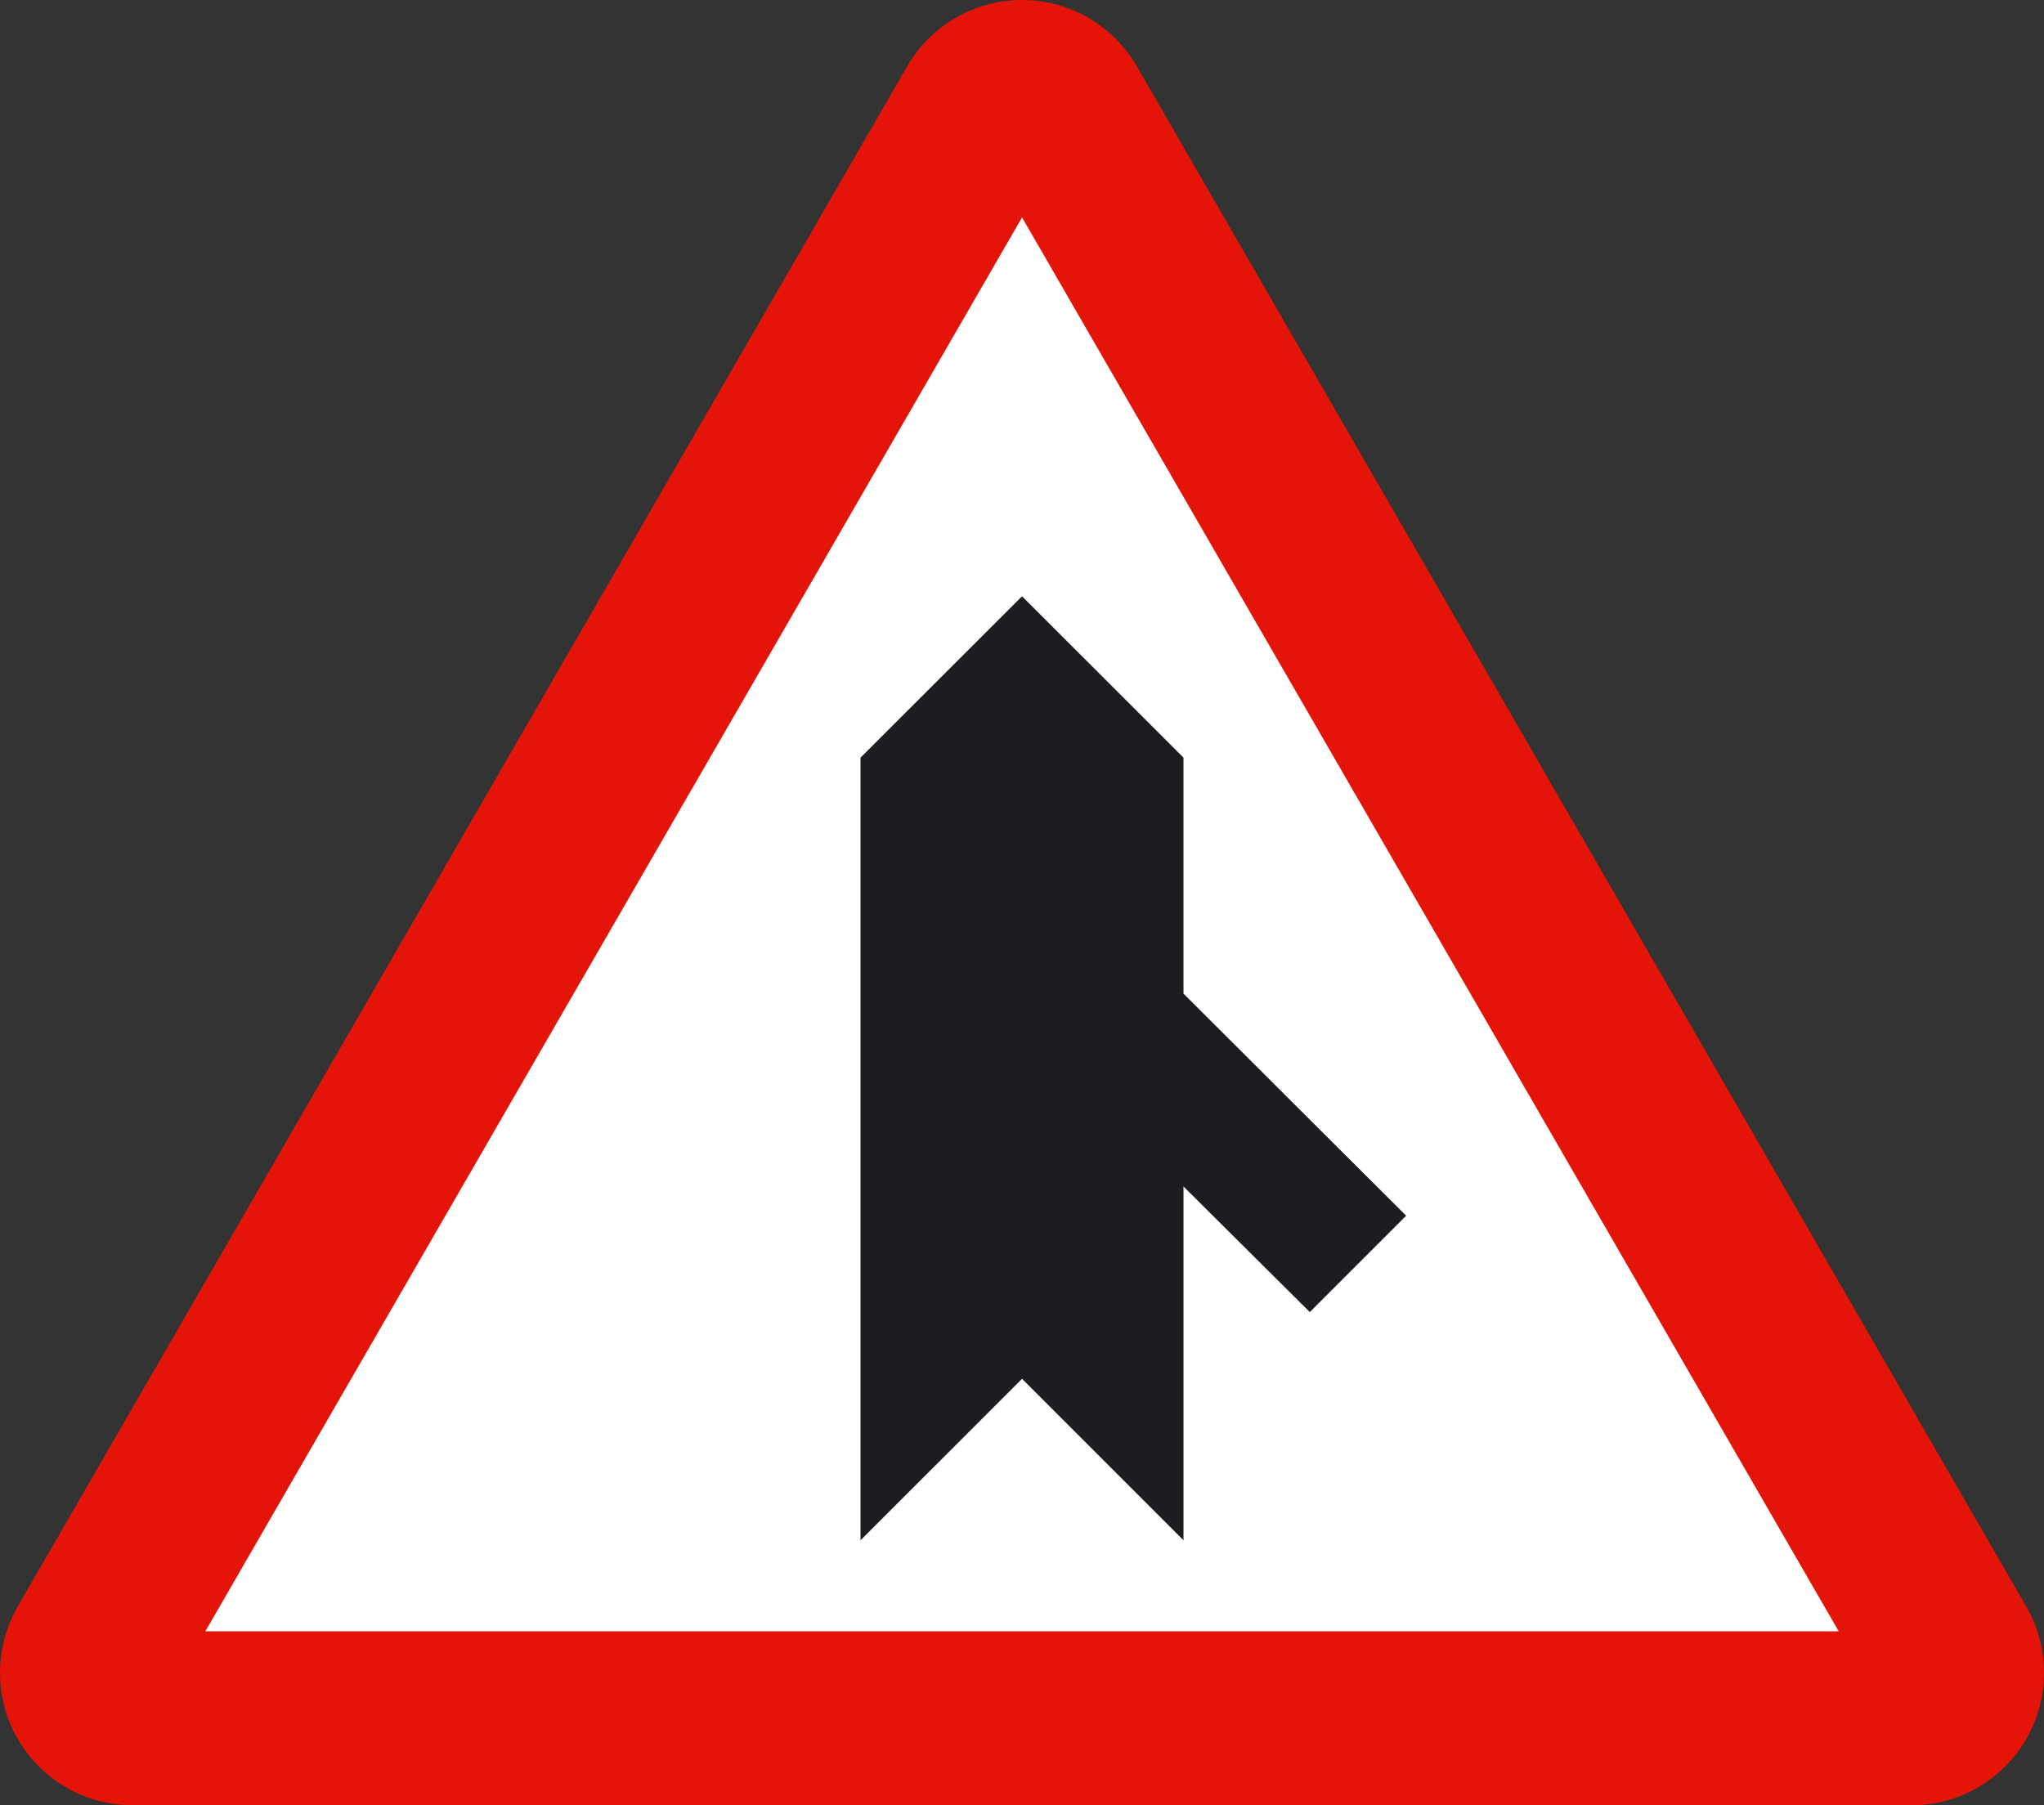 <?xml version="1.0" encoding="UTF-8" standalone="no"?>
<!-- Created with Inkscape (http://www.inkscape.org/) -->

<svg
   xmlns:dc="http://purl.org/dc/elements/1.1/"
   xmlns:cc="http://creativecommons.org/ns#"
   xmlns:rdf="http://www.w3.org/1999/02/22-rdf-syntax-ns#"
   xmlns:svg="http://www.w3.org/2000/svg"
   xmlns="http://www.w3.org/2000/svg"
   version="1.2"
   width="217.836"
   height="192.418"
   id="svg2">
  <rect width="100%" height="100%" fill="#333333" stroke="none"/>
  <defs
     id="defs3085" />
  <g
     id="Capa_1">
    <path
       d="M 14.125,192.418 C 6.32,192.418 0,186.098 0,178.297 0,175.754 0.672,173.379 1.84,171.32 L 96.668,7.088 C 99.105,2.859 103.68,0 108.922,0 c 5.234,0 9.809,2.859 12.246,7.088 l 94.824,164.232 c 1.172,2.059 1.844,4.434 1.844,6.977 0,7.801 -6.324,14.121 -14.121,14.121 H 14.125"
       id="path3077"
       style="fill:#e41408" />
    <path
       d="m 21.883,173.879 87.039,-150.707 87.035,150.707 -174.074,0"
       id="polyline3079"
       style="fill:#ffffff" />
    <path
       d="m 108.922,63.557 -17.215,17.199 0,83.42 17.215,-17.211 17.207,17.211 0,-37.711 13.461,13.387 10.269,-10.27 -23.73,-23.672 0,-25.154 -17.207,-17.199"
       id="polyline3081"
       style="fill:#1c1d20;fill-rule:evenodd" />
  </g>
</svg>

